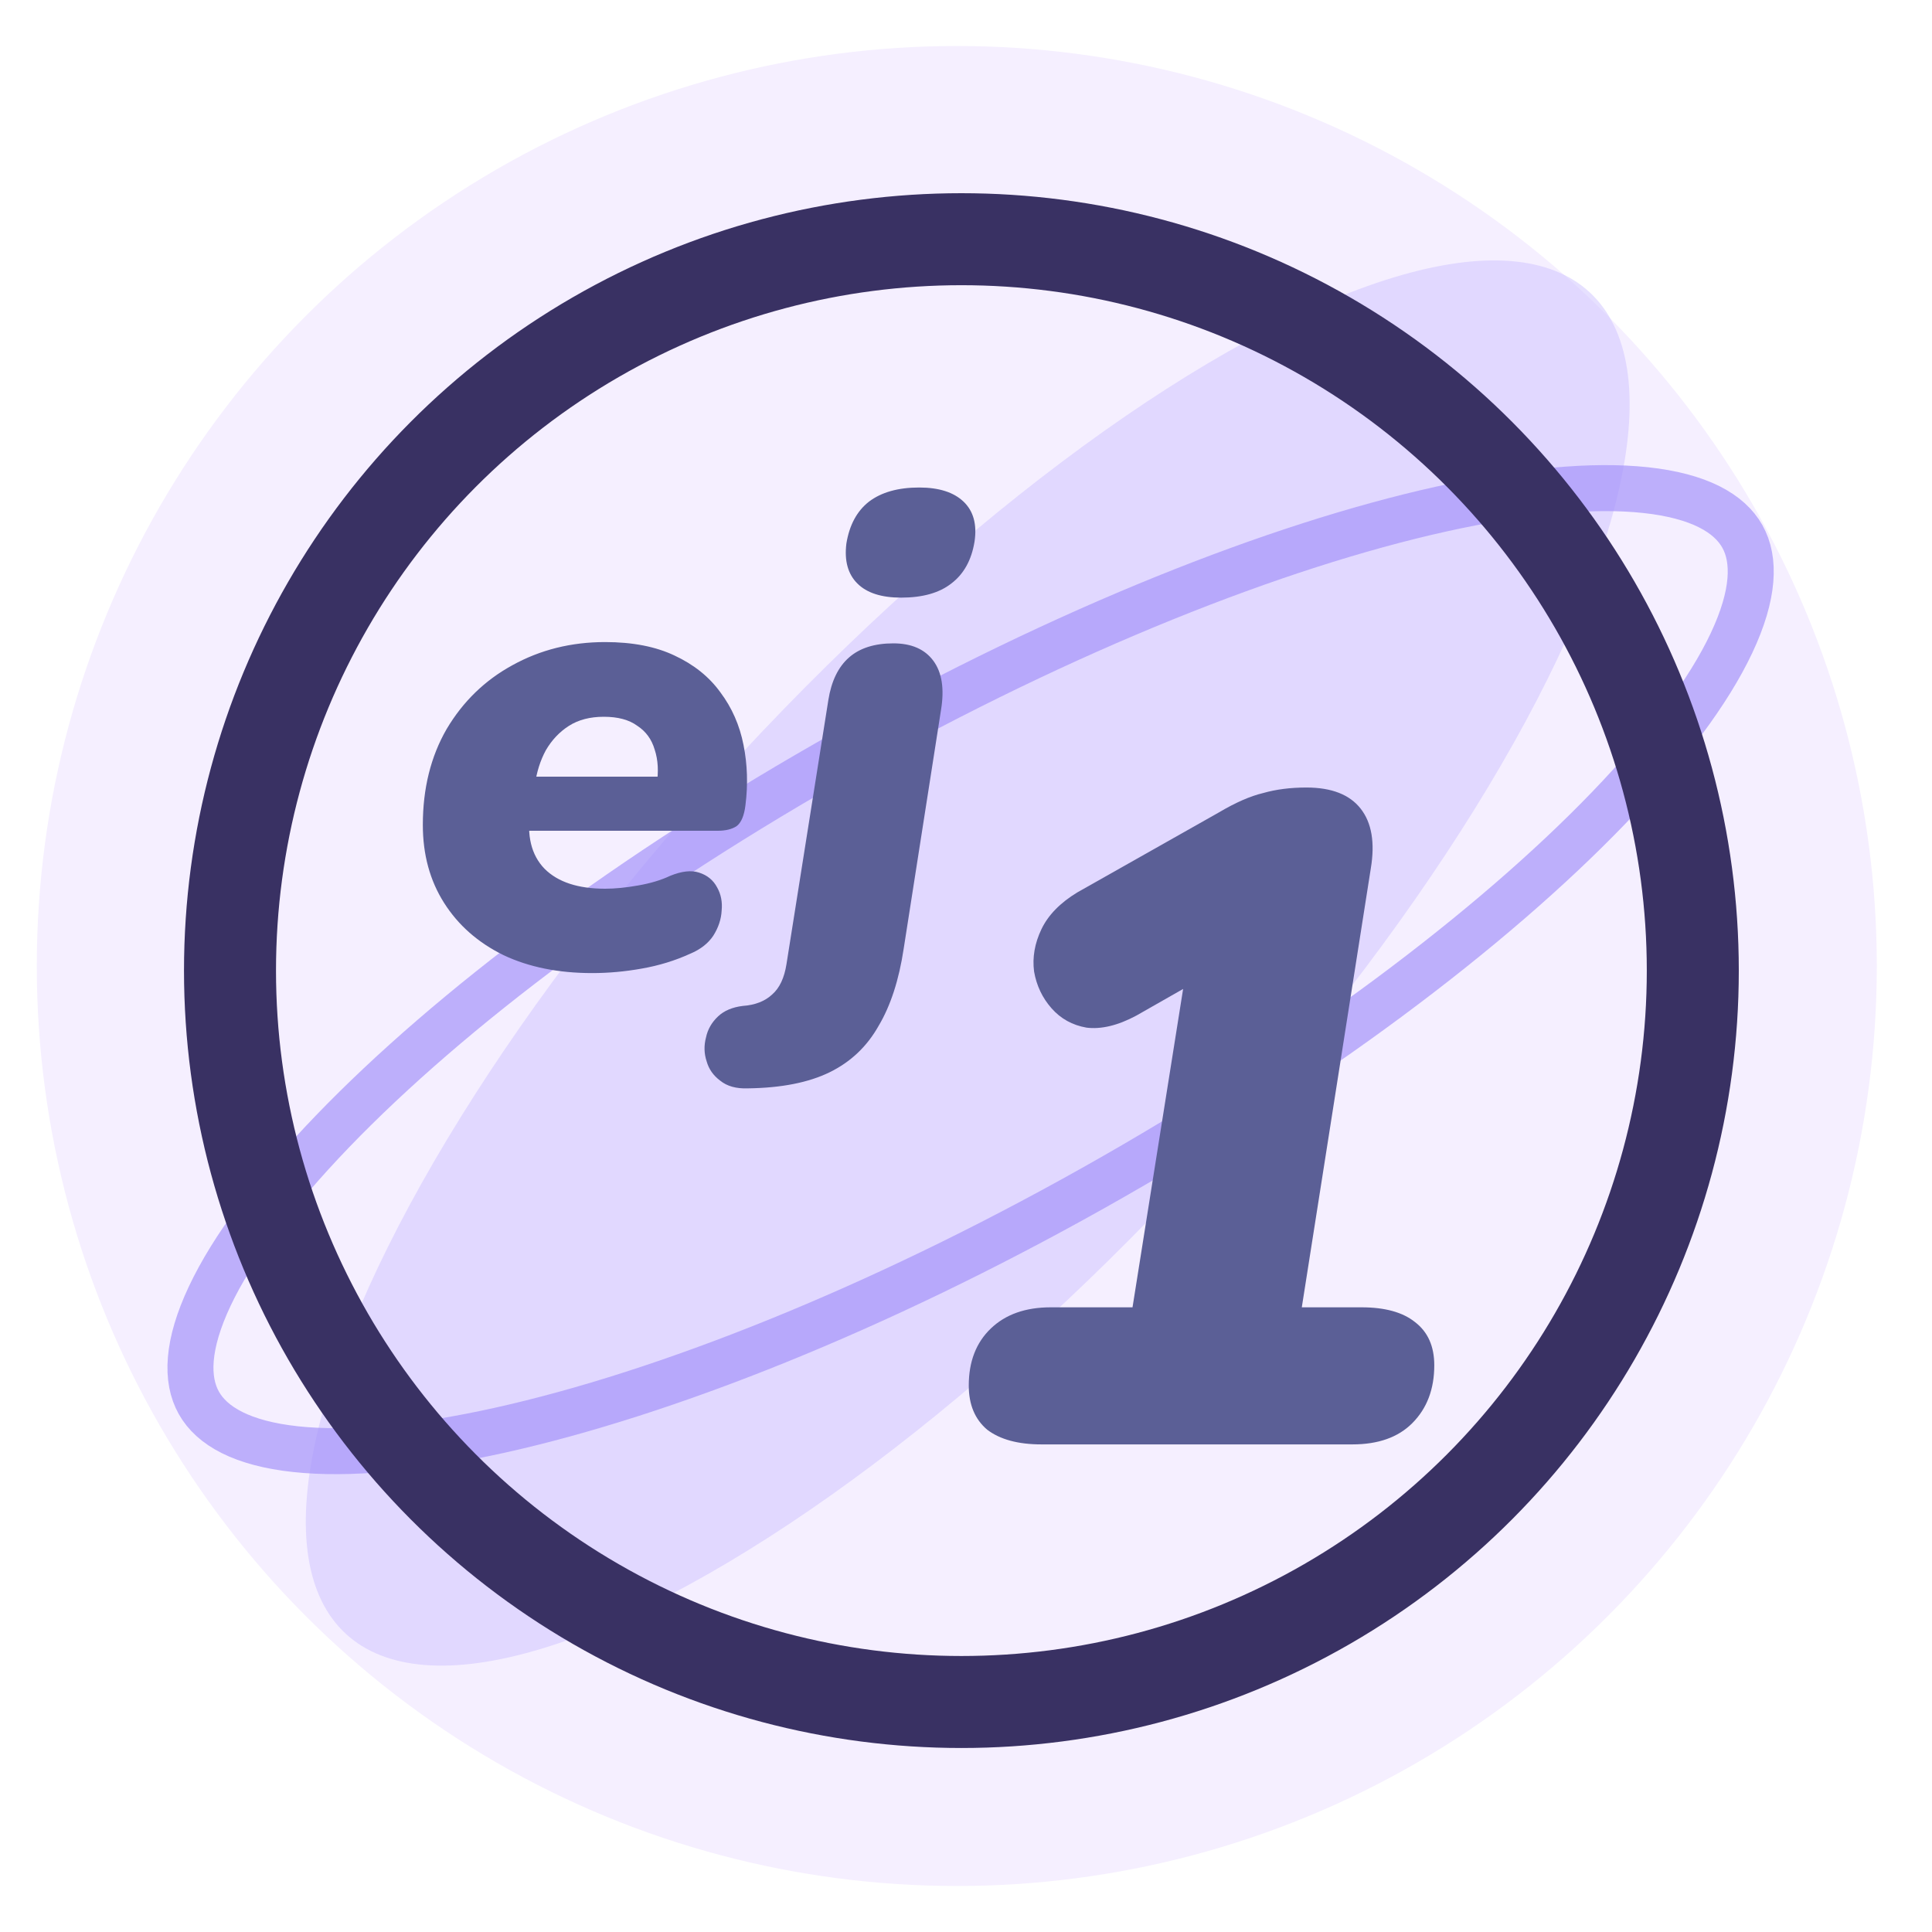 <svg width="210" height="210" viewBox="0 0 210 210" fill="none" xmlns="http://www.w3.org/2000/svg">
<g id="logo_ej_1">
<g id="Group 2">
<circle id="Ellipse 6" cx="104" cy="105" r="100" fill="#F5EFFF"/>
<g id="Ellipse 4" opacity="0.5" filter="url(#filter0_f_65_2)">
<ellipse cx="105.187" cy="104.677" rx="33.507" ry="99.426" transform="rotate(42.854 105.187 104.677)" fill="#CDC1FF"/>
</g>
<g id="Ellipse 5" opacity="0.7" filter="url(#filter1_f_65_2)">
<path d="M118.827 129.135C95.213 142.392 72.298 151.461 54.388 155.447C45.417 157.444 37.846 158.132 32.129 157.517C26.335 156.893 23.032 155.012 21.614 152.486C20.197 149.96 20.311 146.161 22.795 140.89C25.247 135.689 29.778 129.584 36.154 122.965C48.883 109.751 68.558 94.912 92.173 81.655C115.788 68.398 138.702 59.329 156.612 55.343C165.582 53.346 173.154 52.658 178.871 53.273C184.664 53.897 187.968 55.778 189.385 58.304C190.803 60.83 190.689 64.629 188.205 69.9C185.753 75.101 181.222 81.206 174.846 87.825C162.117 101.039 142.442 115.879 118.827 129.135Z" stroke="#A594F9" stroke-width="5"/>
</g>
<circle id="Ellipse 3" cx="104.5" cy="105.5" r="79.5" stroke="#393163" stroke-width="10"/>
<path id="ej" d="M64.37 105.77C60.683 105.77 57.463 105.117 54.71 103.81C51.957 102.457 49.81 100.567 48.27 98.14C46.73 95.713 45.96 92.89 45.96 89.67C45.96 85.703 46.823 82.227 48.55 79.24C50.323 76.253 52.703 73.943 55.69 72.31C58.723 70.63 62.083 69.79 65.77 69.79C68.757 69.79 71.277 70.28 73.33 71.26C75.43 72.24 77.087 73.57 78.3 75.25C79.56 76.93 80.4 78.843 80.82 80.99C81.24 83.09 81.31 85.26 81.03 87.5C80.89 88.667 80.563 89.437 80.05 89.81C79.537 90.137 78.86 90.3 78.02 90.3H56.11L56.95 84.42H72.49L71.37 85.33C71.603 83.883 71.533 82.6 71.16 81.48C70.833 80.36 70.203 79.497 69.27 78.89C68.383 78.237 67.17 77.91 65.63 77.91C64.137 77.91 62.877 78.237 61.85 78.89C60.823 79.543 59.983 80.43 59.33 81.55C58.723 82.67 58.327 83.93 58.14 85.33L57.65 88.06C57.23 90.813 57.743 92.937 59.19 94.43C60.637 95.877 62.83 96.6 65.77 96.6C66.843 96.6 68.033 96.483 69.34 96.25C70.693 96.017 71.86 95.667 72.84 95.2C74.1 94.687 75.15 94.57 75.99 94.85C76.877 95.13 77.53 95.667 77.95 96.46C78.37 97.207 78.533 98.047 78.44 98.98C78.393 99.913 78.09 100.823 77.53 101.71C76.97 102.55 76.13 103.203 75.01 103.67C73.377 104.417 71.627 104.953 69.76 105.28C67.94 105.607 66.143 105.77 64.37 105.77ZM81.288 118.3C80.028 118.347 79.025 118.067 78.278 117.46C77.531 116.9 77.041 116.2 76.808 115.36C76.528 114.52 76.505 113.657 76.738 112.77C76.925 111.883 77.368 111.113 78.068 110.46C78.722 109.853 79.608 109.48 80.728 109.34C82.082 109.247 83.155 108.827 83.948 108.08C84.742 107.38 85.255 106.283 85.488 104.79L90.038 76.09C90.365 74.037 91.112 72.497 92.278 71.47C93.445 70.443 95.055 69.93 97.108 69.93C99.068 69.93 100.515 70.56 101.448 71.82C102.381 73.08 102.661 74.853 102.288 77.14L98.228 103.11C97.715 106.517 96.805 109.317 95.498 111.51C94.238 113.75 92.465 115.43 90.178 116.55C87.891 117.67 84.928 118.253 81.288 118.3ZM97.948 64.96C95.802 64.96 94.215 64.447 93.188 63.42C92.162 62.393 91.765 60.947 91.998 59.08C92.325 57.073 93.141 55.557 94.448 54.53C95.802 53.503 97.621 52.99 99.908 52.99C102.055 52.99 103.665 53.503 104.738 54.53C105.811 55.557 106.208 57.003 105.928 58.87C105.601 60.877 104.761 62.393 103.408 63.42C102.101 64.447 100.281 64.96 97.948 64.96Z" fill="#5B5F96"/>
<path id="1" d="M113.2 157C110.667 157 108.7 156.467 107.3 155.4C105.967 154.267 105.3 152.667 105.3 150.6C105.3 148 106.1 145.933 107.7 144.4C109.3 142.867 111.467 142.1 114.2 142.1H123.1L129.6 101.2L138.6 101.8L123.5 110.4C121.5 111.467 119.7 111.9 118.1 111.7C116.567 111.433 115.3 110.733 114.3 109.6C113.3 108.467 112.667 107.133 112.4 105.6C112.2 104.067 112.467 102.533 113.2 101C113.933 99.467 115.233 98.133 117.1 97L132.5 88.3C134.3 87.233 135.9 86.533 137.3 86.2C138.7 85.8 140.267 85.6 142 85.6C144.733 85.6 146.7 86.367 147.9 87.9C149.1 89.433 149.467 91.6 149 94.4L141.5 142.1H148C150.533 142.1 152.467 142.633 153.8 143.7C155.2 144.767 155.9 146.333 155.9 148.4C155.9 151 155.1 153.1 153.5 154.7C151.967 156.233 149.8 157 147 157H113.2Z" fill="#5B5F96"/>
</g>
</g>
<defs>
<filter id="filter0_f_65_2" x="24.221" y="19.289" width="161.931" height="170.776" filterUnits="userSpaceOnUse" color-interpolation-filters="sRGB">
<feFlood flood-opacity="0" result="BackgroundImageFix"/>
<feBlend mode="normal" in="SourceGraphic" in2="BackgroundImageFix" result="shape"/>
<feGaussianBlur stdDeviation="4.5" result="effect1_foregroundBlur_65_2"/>
</filter>
<filter id="filter1_f_65_2" x="14.199" y="46.556" width="182.601" height="117.679" filterUnits="userSpaceOnUse" color-interpolation-filters="sRGB">
<feFlood flood-opacity="0" result="BackgroundImageFix"/>
<feBlend mode="normal" in="SourceGraphic" in2="BackgroundImageFix" result="shape"/>
<feGaussianBlur stdDeviation="2" result="effect1_foregroundBlur_65_2"/>
</filter>
</defs>
</svg>
